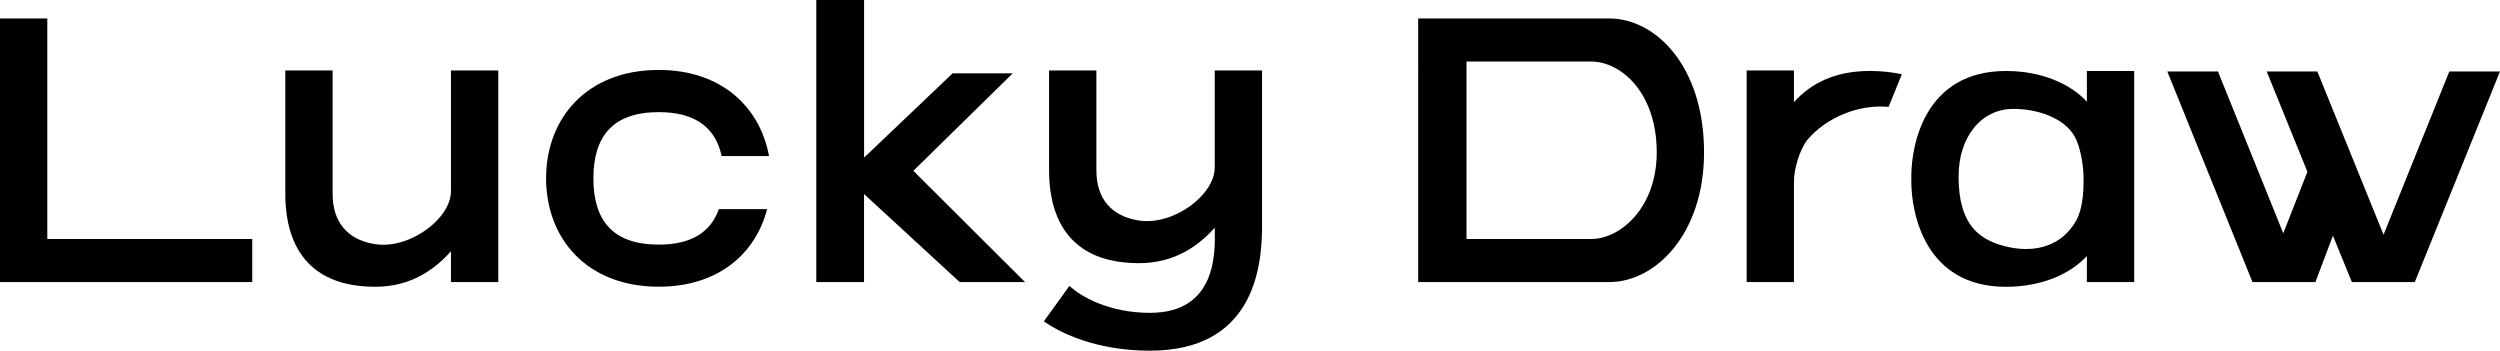 <?xml version="1.0" encoding="utf-8"?>
<svg version="1.1" id="레이어_1" xmlns="http://www.w3.org/2000/svg" xmlns:xlink="http://www.w3.org/1999/xlink" x="0px"
	 y="0px" viewBox="0 0 552.2 77.46" style="enable-background:new 0 0 552.2 77.46;" xml:space="preserve">
<g>
	<path d="M10.45,4.08v48.71h45.26v9.51H0V4.08H10.45z"/>
	<path d="M99.61,62.3v-6.8c-3.55,3.97-8.78,7.84-16.73,7.84c-17.88,0-19.86-13.38-19.86-20.49V15.57h10.45v27.28
		c0,6.17,3.24,10.14,9.41,11.08c7.63,1.15,16.73-5.64,16.73-11.71V15.57h10.45V62.3H99.61z"/>
	<path d="M145.5,24.77c-10.24,0-14.43,5.44-14.43,14.63c0,9.2,4.18,14.63,14.43,14.63c7.32,0,11.5-2.82,13.28-7.84h10.66
		c-2.61,10.04-10.98,17.14-23.94,17.14c-15.89,0-24.88-10.66-24.88-23.94c0-13.28,8.99-23.94,24.88-23.94
		c13.8,0,22.37,8.15,24.36,19.02H159.4C158.04,28.22,153.65,24.77,145.5,24.77z"/>
	<path d="M190.86,0v34.81l19.55-18.61h13.28l-21.95,21.53L226.4,62.3h-14.43l-21.12-19.44V62.3H180.3V0H190.86z"/>
	<path d="M253.99,69.1c14.84,0,14.43-13.48,14.32-18.5v-0.31c-3.55,3.97-8.78,7.84-16.73,7.84c-17.88,0-19.86-13.38-19.86-20.49
		V15.57h10.45v22.06c0,6.17,3.24,10.14,9.41,11.08c7.63,1.15,16.73-5.64,16.73-11.71V15.57h10.45v35.02
		c-0.1,9.2-2.3,26.87-24.77,26.87c-11.6,0-19.55-3.76-23.42-6.48l5.65-7.84C238.63,65.44,244.9,69.1,253.99,69.1z"/>
	<path d="M376.39,33.66c0,18.08-10.77,28.64-20.91,28.64h-42.23V4.08h42.23C365.63,4.08,376.39,14.53,376.39,33.66z M351.41,52.79
		c6.69,0,14.53-7.11,14.53-19.13c0-13.17-7.84-20.07-14.53-20.07h-27.49v39.2H351.41z"/>
	<path d="M396.25,15.57v7c3.55-3.97,8.78-6.9,16.83-6.9c2.61,0,5.02,0.31,7,0.73l-2.93,7.21c-6.69-0.63-13.8,2.4-17.87,7.21
		c-1.78,2.09-3.03,6.69-3.03,9.09V62.3h-10.45V15.57H396.25z"/>
	<path d="M471.4,62.3h-10.45v-5.75c-3.55,3.87-9.83,6.8-17.87,6.8c-17.88,0-20.91-16.2-20.91-23.31v-1.05
		c0-7.11,3.03-23.31,20.91-23.31c8.05,0,14.32,2.93,17.87,6.79v-6.79h10.45V62.3z M444.12,54.67c5.44,1.04,11.29-0.21,14.53-6.06
		c1.25-2.4,1.57-5.44,1.57-8.99v-0.21c0-2.93-0.73-7.11-1.99-9.3c-2.4-4.18-8.36-6.06-13.49-6.06c-7.11,0-12.13,6.17-12.13,14.95
		C432.62,49.76,437.22,53.31,444.12,54.67z"/>
	<path d="M497.53,62.3l-18.82-46.52h11.19l14.43,35.75l5.33-13.59l-8.99-22.16h11.18l14.63,36.06l14.53-36.06h11.19L533.38,62.3
		h-13.9l-4.18-10.24l-3.87,10.24H497.53z"/>
</g>
</svg>
